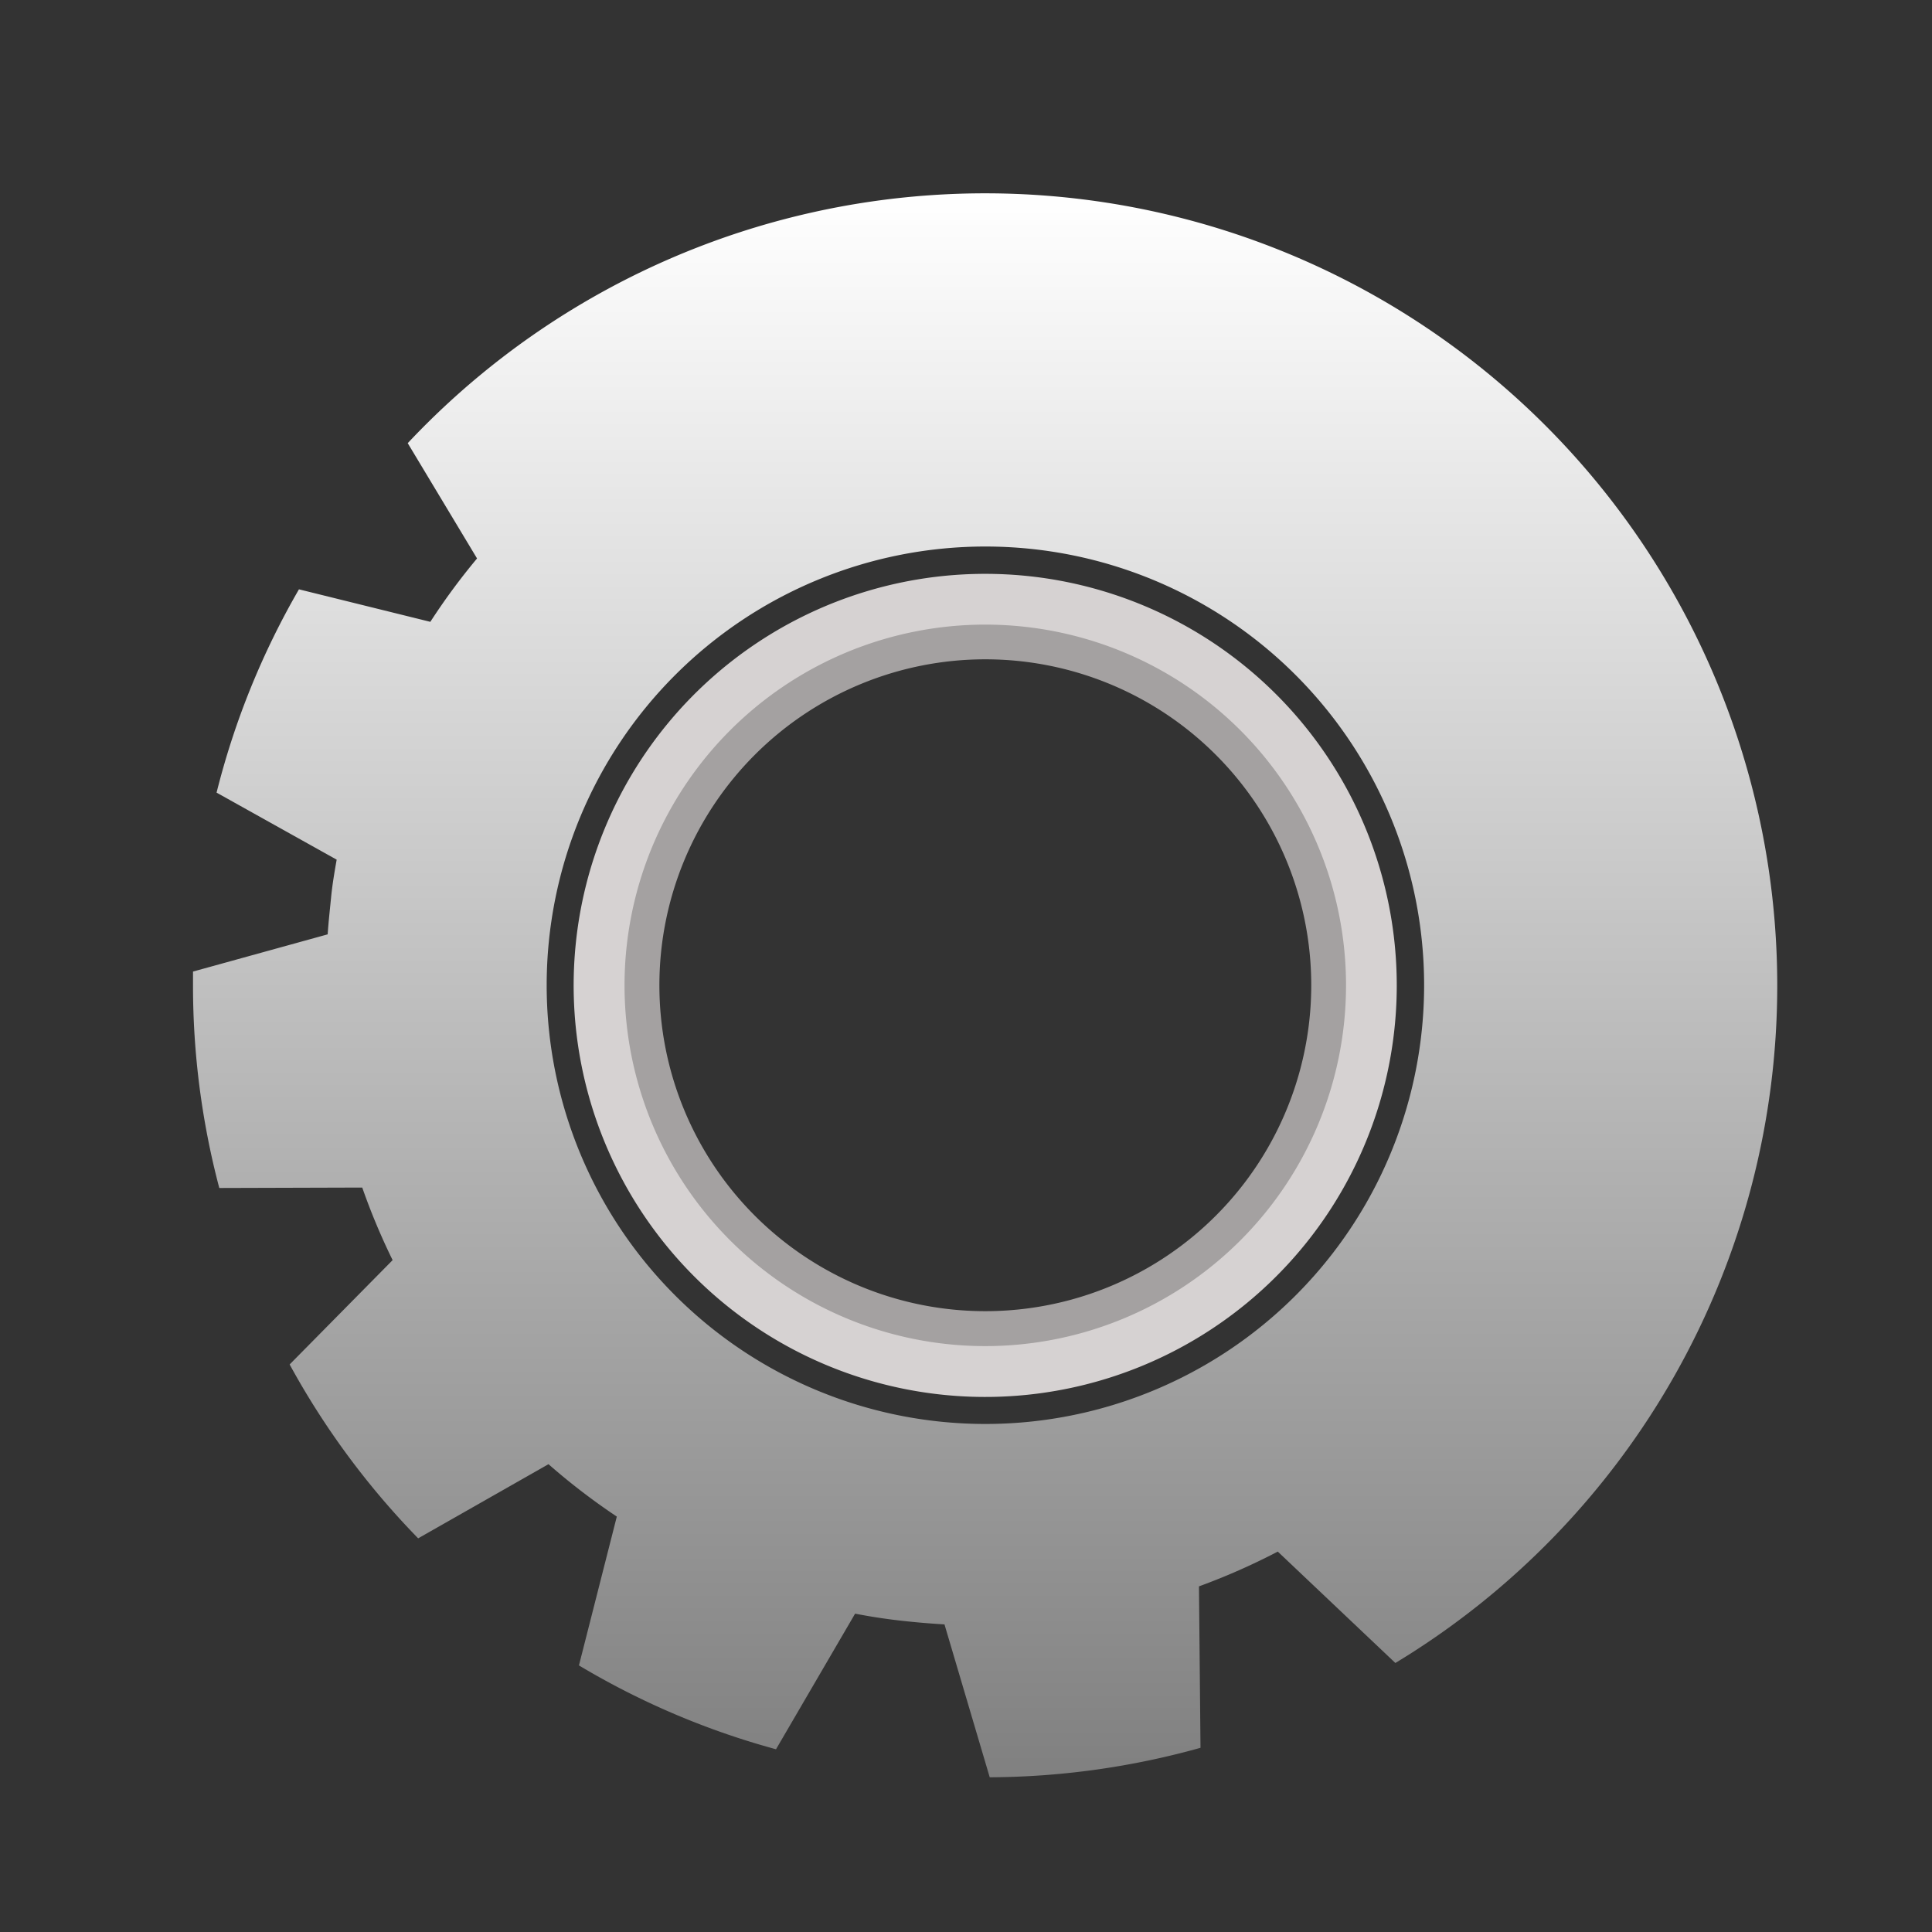 <svg xmlns="http://www.w3.org/2000/svg" xmlns:xlink="http://www.w3.org/1999/xlink" width="50" height="50" viewBox="0 0 50 50"><rect x="0" y="0" width="50" height="50" fill="#333333" stroke="none"/><defs><linearGradient id="a" x1="0.5" x2="0.5" y2="1" gradientUnits="objectBoundingBox"><stop offset="0" stop-color="#fff"/><stop offset="1" stop-color="gray"/></linearGradient><clipPath id="c"><rect width="50" height="50"/></clipPath></defs><g id="b" clip-path="url(#c)"><g transform="translate(5 5)"><g transform="translate(0 0)"><path d="M81.5,36.838a20.5,20.5,0,0,0-35.443-14.03l1.794,2.984a16.847,16.847,0,0,0-1.209,1.64l-3.4-.841a20.352,20.352,0,0,0-2.132,5.261l3.108,1.735c-.056.317-.111.639-.143.963s-.068.648-.09.97l-3.485.963v.353a20.5,20.5,0,0,0,.68,5.248l3.7-.011a16.968,16.968,0,0,0,.786,1.878l-2.665,2.7a20.521,20.521,0,0,0,3.326,4.5L49.7,49.232a16.937,16.937,0,0,0,1.768,1.356l-.98,3.852a20.342,20.342,0,0,0,5.1,2.17L57.635,53.1q.567.111,1.151.178t1.162.1l1.171,3.957a20.553,20.553,0,0,0,5.455-.763l-.04-4.178a16.966,16.966,0,0,0,2.04-.9l3.043,2.883A20.485,20.485,0,0,0,81.5,36.838Zm-20.5,11.353A11.354,11.354,0,1,1,72.361,36.837,11.354,11.354,0,0,1,61.007,48.191Z" transform="translate(-40.505 -16.339)" fill="url(#a)"/><path d="M126.73,89.143a9.556,9.556,0,1,0-1.614,13.42A9.555,9.555,0,0,0,126.73,89.143Zm-7.517,14.337a8.435,8.435,0,1,1,8.435-8.435,8.434,8.434,0,0,1-8.435,8.435Z" transform="translate(-98.713 -74.547)" fill="#a4a1a1"/><path d="M116.033,81.72a10.151,10.151,0,1,0,10.148,10.15A10.151,10.151,0,0,0,116.033,81.72Zm0,19.986a9.836,9.836,0,1,1,9.835-9.836,9.837,9.837,0,0,1-9.835,9.836Z" transform="translate(-95.533 -71.369)" fill="#d6d2d2" stroke="#d6d2d2" stroke-width="1"/></g></g></g></svg>
